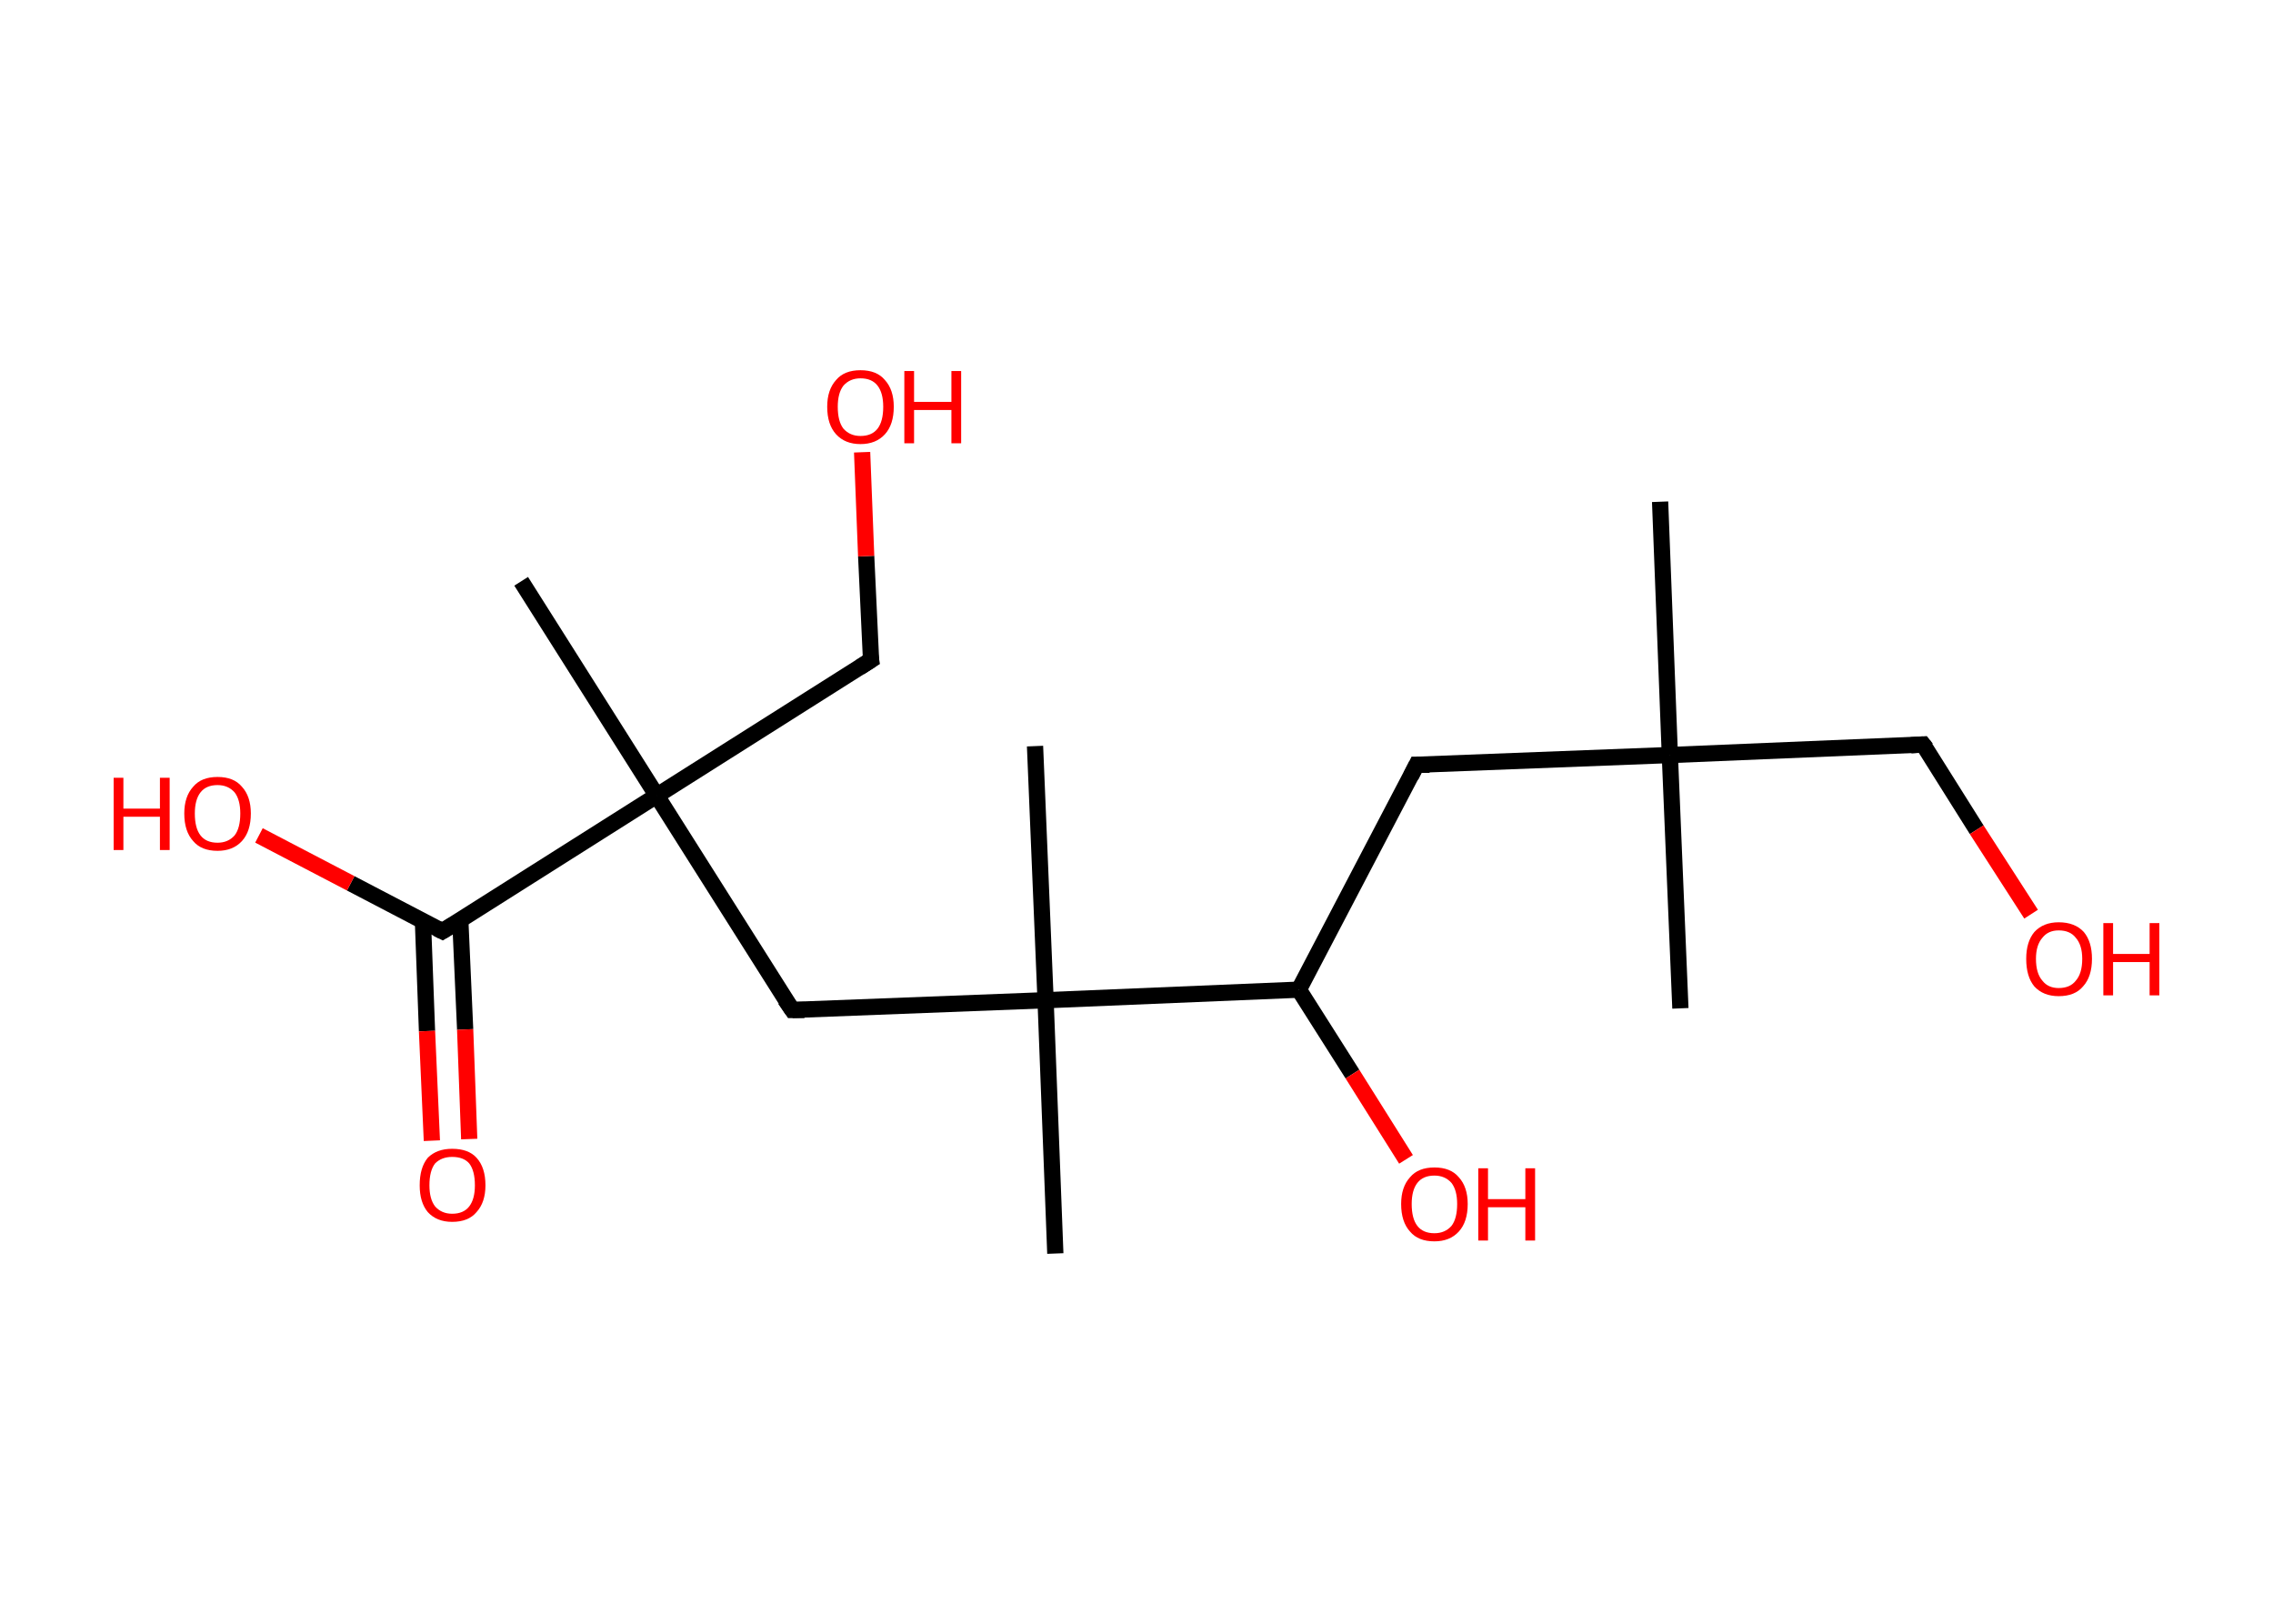 <?xml version='1.0' encoding='ASCII' standalone='yes'?>
<svg xmlns="http://www.w3.org/2000/svg" xmlns:rdkit="http://www.rdkit.org/xml" xmlns:xlink="http://www.w3.org/1999/xlink" version="1.1" baseProfile="full" xml:space="preserve" width="280px" height="200px" viewBox="0 0 280 200">
<!-- END OF HEADER -->
<rect style="opacity:1.0;fill:#FFFFFF;stroke:none" width="280.0" height="200.0" x="0.0" y="0.0"> </rect>
<path class="bond-0 atom-0 atom-1" d="M 204.5,61.8 L 205.7,93.0" style="fill:none;fill-rule:evenodd;stroke:#000000;stroke-width:2.0px;stroke-linecap:butt;stroke-linejoin:miter;stroke-opacity:1"/>
<path class="bond-1 atom-1 atom-2" d="M 205.7,93.0 L 207.0,124.2" style="fill:none;fill-rule:evenodd;stroke:#000000;stroke-width:2.0px;stroke-linecap:butt;stroke-linejoin:miter;stroke-opacity:1"/>
<path class="bond-2 atom-1 atom-3" d="M 205.7,93.0 L 236.9,91.7" style="fill:none;fill-rule:evenodd;stroke:#000000;stroke-width:2.0px;stroke-linecap:butt;stroke-linejoin:miter;stroke-opacity:1"/>
<path class="bond-3 atom-3 atom-4" d="M 236.9,91.7 L 243.5,102.2" style="fill:none;fill-rule:evenodd;stroke:#000000;stroke-width:2.0px;stroke-linecap:butt;stroke-linejoin:miter;stroke-opacity:1"/>
<path class="bond-3 atom-3 atom-4" d="M 243.5,102.2 L 250.2,112.6" style="fill:none;fill-rule:evenodd;stroke:#FF0000;stroke-width:2.0px;stroke-linecap:butt;stroke-linejoin:miter;stroke-opacity:1"/>
<path class="bond-4 atom-1 atom-5" d="M 205.7,93.0 L 174.5,94.2" style="fill:none;fill-rule:evenodd;stroke:#000000;stroke-width:2.0px;stroke-linecap:butt;stroke-linejoin:miter;stroke-opacity:1"/>
<path class="bond-5 atom-5 atom-6" d="M 174.5,94.2 L 160.0,121.9" style="fill:none;fill-rule:evenodd;stroke:#000000;stroke-width:2.0px;stroke-linecap:butt;stroke-linejoin:miter;stroke-opacity:1"/>
<path class="bond-6 atom-6 atom-7" d="M 160.0,121.9 L 166.6,132.3" style="fill:none;fill-rule:evenodd;stroke:#000000;stroke-width:2.0px;stroke-linecap:butt;stroke-linejoin:miter;stroke-opacity:1"/>
<path class="bond-6 atom-6 atom-7" d="M 166.6,132.3 L 173.2,142.8" style="fill:none;fill-rule:evenodd;stroke:#FF0000;stroke-width:2.0px;stroke-linecap:butt;stroke-linejoin:miter;stroke-opacity:1"/>
<path class="bond-7 atom-6 atom-8" d="M 160.0,121.9 L 128.8,123.2" style="fill:none;fill-rule:evenodd;stroke:#000000;stroke-width:2.0px;stroke-linecap:butt;stroke-linejoin:miter;stroke-opacity:1"/>
<path class="bond-8 atom-8 atom-9" d="M 128.8,123.2 L 130.0,154.4" style="fill:none;fill-rule:evenodd;stroke:#000000;stroke-width:2.0px;stroke-linecap:butt;stroke-linejoin:miter;stroke-opacity:1"/>
<path class="bond-9 atom-8 atom-10" d="M 128.8,123.2 L 127.5,91.9" style="fill:none;fill-rule:evenodd;stroke:#000000;stroke-width:2.0px;stroke-linecap:butt;stroke-linejoin:miter;stroke-opacity:1"/>
<path class="bond-10 atom-8 atom-11" d="M 128.8,123.2 L 97.6,124.4" style="fill:none;fill-rule:evenodd;stroke:#000000;stroke-width:2.0px;stroke-linecap:butt;stroke-linejoin:miter;stroke-opacity:1"/>
<path class="bond-11 atom-11 atom-12" d="M 97.6,124.4 L 80.9,98.0" style="fill:none;fill-rule:evenodd;stroke:#000000;stroke-width:2.0px;stroke-linecap:butt;stroke-linejoin:miter;stroke-opacity:1"/>
<path class="bond-12 atom-12 atom-13" d="M 80.9,98.0 L 64.2,71.6" style="fill:none;fill-rule:evenodd;stroke:#000000;stroke-width:2.0px;stroke-linecap:butt;stroke-linejoin:miter;stroke-opacity:1"/>
<path class="bond-13 atom-12 atom-14" d="M 80.9,98.0 L 107.3,81.3" style="fill:none;fill-rule:evenodd;stroke:#000000;stroke-width:2.0px;stroke-linecap:butt;stroke-linejoin:miter;stroke-opacity:1"/>
<path class="bond-14 atom-14 atom-15" d="M 107.3,81.3 L 106.7,68.5" style="fill:none;fill-rule:evenodd;stroke:#000000;stroke-width:2.0px;stroke-linecap:butt;stroke-linejoin:miter;stroke-opacity:1"/>
<path class="bond-14 atom-14 atom-15" d="M 106.7,68.5 L 106.2,55.7" style="fill:none;fill-rule:evenodd;stroke:#FF0000;stroke-width:2.0px;stroke-linecap:butt;stroke-linejoin:miter;stroke-opacity:1"/>
<path class="bond-15 atom-12 atom-16" d="M 80.9,98.0 L 54.5,114.7" style="fill:none;fill-rule:evenodd;stroke:#000000;stroke-width:2.0px;stroke-linecap:butt;stroke-linejoin:miter;stroke-opacity:1"/>
<path class="bond-16 atom-16 atom-17" d="M 52.1,113.5 L 52.6,127.0" style="fill:none;fill-rule:evenodd;stroke:#000000;stroke-width:2.0px;stroke-linecap:butt;stroke-linejoin:miter;stroke-opacity:1"/>
<path class="bond-16 atom-16 atom-17" d="M 52.6,127.0 L 53.2,140.5" style="fill:none;fill-rule:evenodd;stroke:#FF0000;stroke-width:2.0px;stroke-linecap:butt;stroke-linejoin:miter;stroke-opacity:1"/>
<path class="bond-16 atom-16 atom-17" d="M 56.7,113.3 L 57.3,126.8" style="fill:none;fill-rule:evenodd;stroke:#000000;stroke-width:2.0px;stroke-linecap:butt;stroke-linejoin:miter;stroke-opacity:1"/>
<path class="bond-16 atom-16 atom-17" d="M 57.3,126.8 L 57.8,140.3" style="fill:none;fill-rule:evenodd;stroke:#FF0000;stroke-width:2.0px;stroke-linecap:butt;stroke-linejoin:miter;stroke-opacity:1"/>
<path class="bond-17 atom-16 atom-18" d="M 54.5,114.7 L 43.2,108.8" style="fill:none;fill-rule:evenodd;stroke:#000000;stroke-width:2.0px;stroke-linecap:butt;stroke-linejoin:miter;stroke-opacity:1"/>
<path class="bond-17 atom-16 atom-18" d="M 43.2,108.8 L 31.9,102.9" style="fill:none;fill-rule:evenodd;stroke:#FF0000;stroke-width:2.0px;stroke-linecap:butt;stroke-linejoin:miter;stroke-opacity:1"/>
<path d="M 235.4,91.8 L 236.9,91.7 L 237.3,92.2" style="fill:none;stroke:#000000;stroke-width:2.0px;stroke-linecap:butt;stroke-linejoin:miter;stroke-opacity:1;"/>
<path d="M 176.1,94.2 L 174.5,94.2 L 173.8,95.6" style="fill:none;stroke:#000000;stroke-width:2.0px;stroke-linecap:butt;stroke-linejoin:miter;stroke-opacity:1;"/>
<path d="M 99.1,124.4 L 97.6,124.4 L 96.7,123.1" style="fill:none;stroke:#000000;stroke-width:2.0px;stroke-linecap:butt;stroke-linejoin:miter;stroke-opacity:1;"/>
<path d="M 105.9,82.2 L 107.3,81.3 L 107.2,80.7" style="fill:none;stroke:#000000;stroke-width:2.0px;stroke-linecap:butt;stroke-linejoin:miter;stroke-opacity:1;"/>
<path d="M 55.8,113.9 L 54.5,114.7 L 53.9,114.4" style="fill:none;stroke:#000000;stroke-width:2.0px;stroke-linecap:butt;stroke-linejoin:miter;stroke-opacity:1;"/>
<path class="atom-4" d="M 249.6 118.1 Q 249.6 116.0, 250.6 114.8 Q 251.7 113.6, 253.6 113.6 Q 255.6 113.6, 256.7 114.8 Q 257.7 116.0, 257.7 118.1 Q 257.7 120.3, 256.6 121.5 Q 255.6 122.7, 253.6 122.7 Q 251.7 122.7, 250.6 121.5 Q 249.6 120.3, 249.6 118.1 M 253.6 121.7 Q 255.0 121.7, 255.7 120.8 Q 256.5 119.9, 256.5 118.1 Q 256.5 116.4, 255.7 115.5 Q 255.0 114.6, 253.6 114.6 Q 252.3 114.6, 251.6 115.5 Q 250.8 116.4, 250.8 118.1 Q 250.8 119.9, 251.6 120.8 Q 252.3 121.7, 253.6 121.7 " fill="#FF0000"/>
<path class="atom-4" d="M 259.1 113.7 L 260.3 113.7 L 260.3 117.5 L 264.8 117.5 L 264.8 113.7 L 266.0 113.7 L 266.0 122.6 L 264.8 122.6 L 264.8 118.5 L 260.3 118.5 L 260.3 122.6 L 259.1 122.6 L 259.1 113.7 " fill="#FF0000"/>
<path class="atom-7" d="M 172.6 148.3 Q 172.6 146.2, 173.7 145.0 Q 174.7 143.8, 176.7 143.8 Q 178.7 143.8, 179.7 145.0 Q 180.8 146.2, 180.8 148.3 Q 180.8 150.5, 179.7 151.7 Q 178.6 152.9, 176.7 152.9 Q 174.7 152.9, 173.7 151.7 Q 172.6 150.5, 172.6 148.3 M 176.7 151.9 Q 178.0 151.9, 178.8 151.0 Q 179.5 150.1, 179.5 148.3 Q 179.5 146.6, 178.8 145.7 Q 178.0 144.8, 176.7 144.8 Q 175.3 144.8, 174.6 145.7 Q 173.9 146.6, 173.9 148.3 Q 173.9 150.1, 174.6 151.0 Q 175.3 151.9, 176.7 151.9 " fill="#FF0000"/>
<path class="atom-7" d="M 182.1 143.9 L 183.3 143.9 L 183.3 147.7 L 187.9 147.7 L 187.9 143.9 L 189.1 143.9 L 189.1 152.8 L 187.9 152.8 L 187.9 148.7 L 183.3 148.7 L 183.3 152.8 L 182.1 152.8 L 182.1 143.9 " fill="#FF0000"/>
<path class="atom-15" d="M 101.9 50.1 Q 101.9 48.0, 103.0 46.8 Q 104.0 45.6, 106.0 45.6 Q 108.0 45.6, 109.0 46.8 Q 110.1 48.0, 110.1 50.1 Q 110.1 52.3, 109.0 53.5 Q 107.9 54.7, 106.0 54.7 Q 104.1 54.7, 103.0 53.5 Q 101.9 52.3, 101.9 50.1 M 106.0 53.7 Q 107.4 53.7, 108.1 52.8 Q 108.8 51.9, 108.8 50.1 Q 108.8 48.4, 108.1 47.5 Q 107.4 46.6, 106.0 46.6 Q 104.7 46.6, 103.9 47.5 Q 103.2 48.4, 103.2 50.1 Q 103.2 51.9, 103.9 52.8 Q 104.7 53.7, 106.0 53.7 " fill="#FF0000"/>
<path class="atom-15" d="M 111.4 45.7 L 112.6 45.7 L 112.6 49.5 L 117.2 49.5 L 117.2 45.7 L 118.4 45.7 L 118.4 54.6 L 117.2 54.6 L 117.2 50.5 L 112.6 50.5 L 112.6 54.6 L 111.4 54.6 L 111.4 45.7 " fill="#FF0000"/>
<path class="atom-17" d="M 51.7 146.0 Q 51.7 143.8, 52.7 142.6 Q 53.8 141.5, 55.7 141.5 Q 57.7 141.5, 58.7 142.6 Q 59.8 143.8, 59.8 146.0 Q 59.8 148.1, 58.7 149.3 Q 57.7 150.5, 55.7 150.5 Q 53.8 150.5, 52.7 149.3 Q 51.7 148.1, 51.7 146.0 M 55.7 149.5 Q 57.1 149.5, 57.8 148.6 Q 58.5 147.7, 58.5 146.0 Q 58.5 144.2, 57.8 143.3 Q 57.1 142.5, 55.7 142.5 Q 54.4 142.5, 53.6 143.3 Q 52.9 144.2, 52.9 146.0 Q 52.9 147.7, 53.6 148.6 Q 54.4 149.5, 55.7 149.5 " fill="#FF0000"/>
<path class="atom-18" d="M 14.0 95.8 L 15.2 95.8 L 15.2 99.6 L 19.7 99.6 L 19.7 95.8 L 20.9 95.8 L 20.9 104.7 L 19.7 104.7 L 19.7 100.6 L 15.2 100.6 L 15.2 104.7 L 14.0 104.7 L 14.0 95.8 " fill="#FF0000"/>
<path class="atom-18" d="M 22.7 100.2 Q 22.7 98.1, 23.8 96.9 Q 24.8 95.7, 26.8 95.7 Q 28.8 95.7, 29.8 96.9 Q 30.9 98.1, 30.9 100.2 Q 30.9 102.4, 29.8 103.6 Q 28.7 104.8, 26.8 104.8 Q 24.8 104.8, 23.8 103.6 Q 22.7 102.4, 22.7 100.2 M 26.8 103.8 Q 28.1 103.8, 28.9 102.9 Q 29.6 102.0, 29.6 100.2 Q 29.6 98.5, 28.9 97.6 Q 28.1 96.7, 26.8 96.7 Q 25.4 96.7, 24.7 97.6 Q 24.0 98.5, 24.0 100.2 Q 24.0 102.0, 24.7 102.9 Q 25.4 103.8, 26.8 103.8 " fill="#FF0000"/>
</svg>
